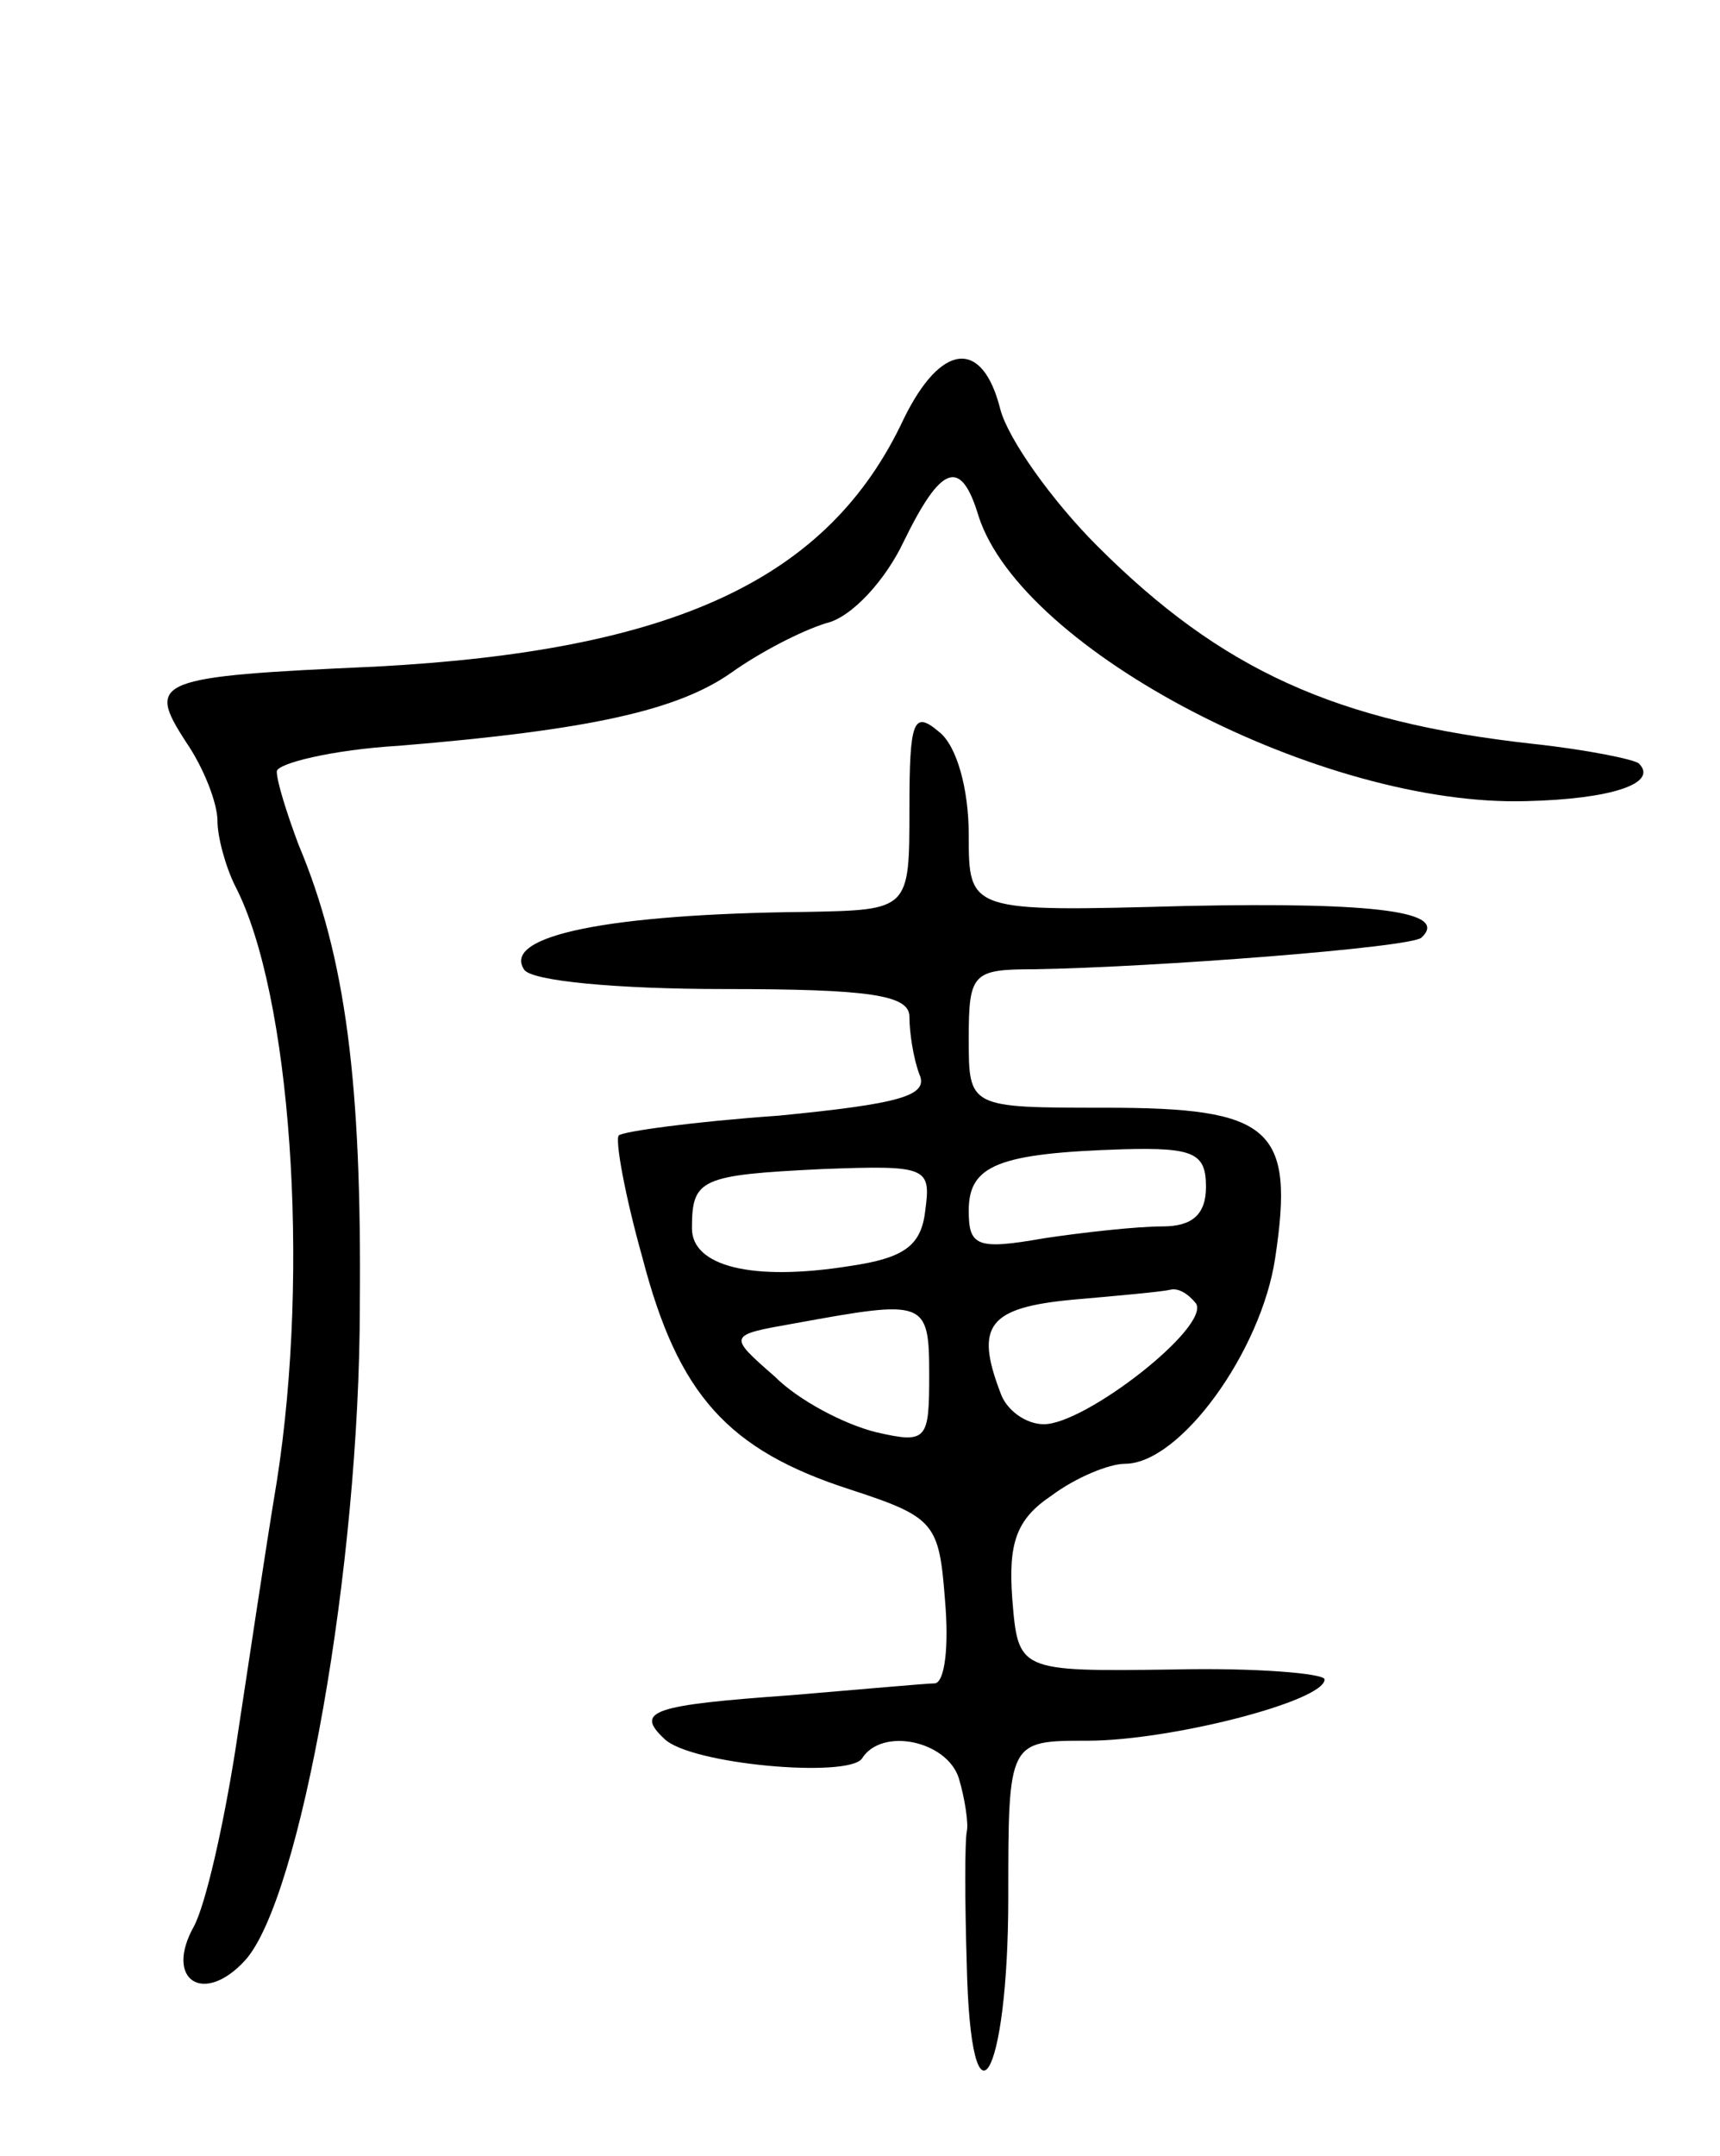 <svg version="1.0" xmlns="http://www.w3.org/2000/svg"
 width="87pt" height="109pt" viewBox="0 0 87 109"
 preserveAspectRatio="xMidYMid meet">
<g transform="translate(0,109) scale(0.1,-0.1)"
fill="#000000" stroke="none">
<path d="M457 878 c-38 -81 -116 -117 -267 -125 -112 -5 -116 -7 -96 -38 9
-13 16 -31 16 -40 0 -8 4 -23 9 -33 28 -54 38 -193 21 -301 -6 -36 -15 -97
-21 -136 -6 -38 -15 -78 -21 -89 -15 -27 5 -40 26 -17 28 31 58 199 58 331 1
112 -7 176 -31 233 -6 16 -11 32 -11 37 0 4 28 11 62 13 97 8 141 18 168 37
14 10 35 21 48 25 13 3 30 22 39 41 19 39 29 43 38 13 22 -68 174 -147 277
-144 43 1 67 9 57 19 -2 2 -26 7 -54 10 -99 11 -157 37 -220 100 -23 23 -45
54 -49 69 -9 36 -30 34 -49 -5z"/>
<path d="M460 681 c0 -51 0 -51 -52 -52 -100 -1 -154 -12 -143 -29 3 -6 48
-10 101 -10 74 0 94 -3 94 -14 0 -8 2 -21 5 -29 5 -11 -10 -15 -71 -21 -43 -3
-79 -8 -81 -10 -2 -2 3 -30 12 -62 18 -69 43 -97 105 -117 43 -14 45 -17 48
-56 2 -23 0 -41 -5 -42 -4 0 -37 -3 -73 -6 -70 -5 -79 -8 -64 -22 13 -13 93
-20 100 -10 10 16 43 9 49 -10 3 -10 5 -23 4 -27 -1 -5 -1 -35 0 -67 2 -90 21
-59 21 34 0 79 0 79 40 79 42 0 120 20 120 31 0 3 -35 6 -77 5 -78 -1 -78 -1
-81 36 -2 28 2 40 20 52 12 9 29 16 37 16 28 0 69 57 76 104 10 66 -2 76 -86
76 -69 0 -69 0 -69 35 0 33 2 35 33 35 61 1 191 11 196 16 14 13 -22 18 -119
16 -110 -3 -110 -3 -110 36 0 23 -6 45 -15 52 -13 11 -15 6 -15 -39z m150
-191 c0 -14 -7 -20 -22 -20 -13 0 -40 -3 -60 -6 -34 -6 -38 -4 -38 14 0 23 15
29 78 31 36 1 42 -2 42 -19z m-142 -12 c-2 -18 -11 -24 -38 -28 -50 -8 -80 0
-80 19 0 25 4 27 66 30 53 2 55 1 52 -21z m137 -47 c7 -12 -56 -61 -77 -61 -9
0 -19 7 -22 16 -13 34 -6 43 37 47 23 2 45 4 49 5 4 1 9 -2 13 -7z m-135 -36
c0 -33 -1 -35 -27 -29 -16 4 -39 16 -51 28 -24 21 -24 21 10 27 66 12 68 12
68 -26z"/>
</g>
</svg>
